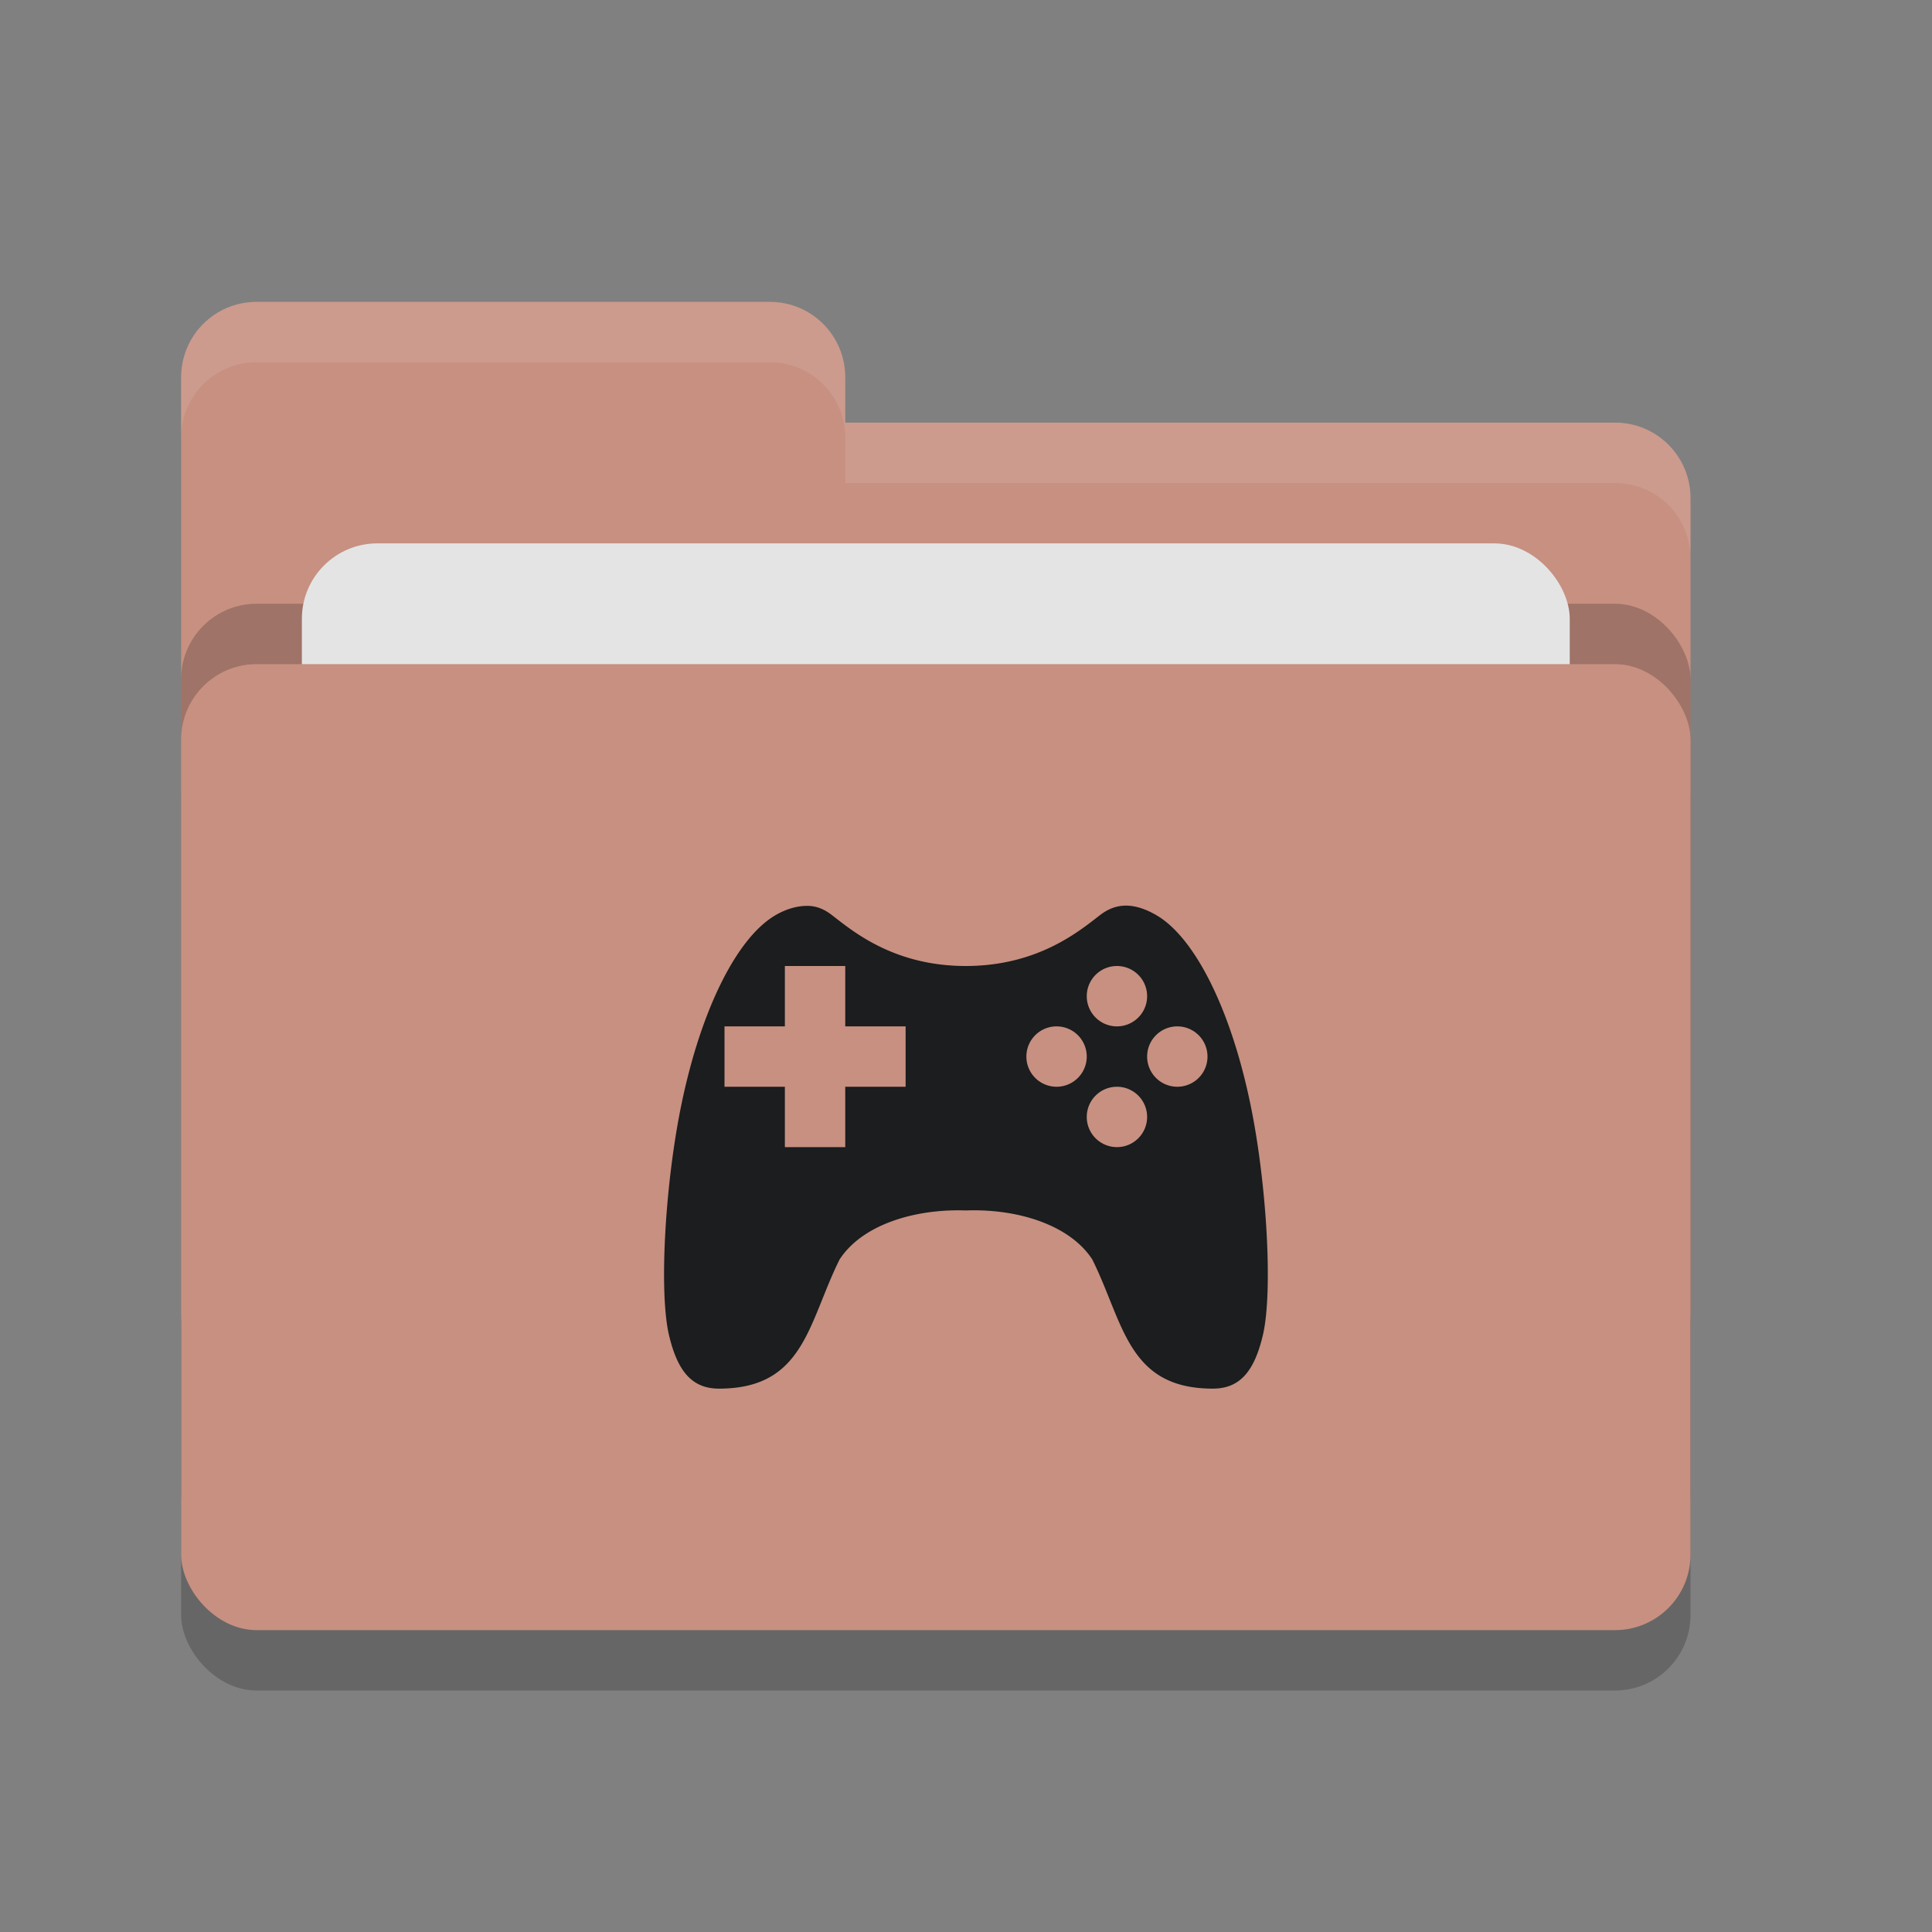 <svg xmlns="http://www.w3.org/2000/svg" width="32" height="32" version="1">
 <rect width="100%" height="100%" fill="#808080" stroke="none"/>
 <rect style="opacity:0.2" width="25" height="16" x="3" y="12" rx="1.25" ry="1.25"/>
 <path style="fill:#c79081" d="M 3,21.75 C 3,22.442 3.558,23 4.25,23 H 26.75 C 27.442,23 28,22.442 28,21.75 V 8.25 C 28,7.558 27.442,7 26.75,7 H 14 V 6.25 C 14,5.558 13.443,5 12.75,5 H 4.25 C 3.558,5 3,5.558 3,6.25"/>
 <rect style="opacity:0.2" width="25" height="16" x="3" y="10" rx="1.25" ry="1.25"/>
 <rect style="fill:#e4e4e4" width="21" height="10" x="5" y="9" rx="1.25" ry="1.25"/>
 <rect style="fill:#c79081" width="25" height="16" x="3" y="11" rx="1.25" ry="1.25"/>
 <path style="opacity:0.1;fill:#ffffff" d="M 4.25 5 C 3.558 5 3 5.558 3 6.25 L 3 7.25 C 3 6.558 3.558 6 4.25 6 L 12.75 6 C 13.443 6 14 6.558 14 7.25 L 14 8 L 26.75 8 C 27.442 8 28 8.557 28 9.25 L 28 8.25 C 28 7.558 27.442 7 26.75 7 L 14 7 L 14 6.25 C 14 5.558 13.443 5 12.75 5 L 4.25 5 z"/>
 <path style="fill:#1b1d1e" d="M 18.645 15 C 18.495 15.001 18.359 15.052 18.229 15.15 C 17.899 15.402 17.21 15.999 15.998 16 C 14.786 16.001 14.1 15.402 13.77 15.15 C 13.64 15.052 13.515 15.003 13.363 15.004 C 13.212 15.005 13.037 15.049 12.859 15.15 C 12.211 15.515 11.617 16.712 11.293 18.262 C 11.017 19.578 10.913 21.377 11.078 22.102 C 11.222 22.724 11.469 23 11.91 23 C 13.323 23 13.385 21.908 13.906 20.861 C 14.283 20.281 15.156 20.019 15.998 20.049 C 16.84 20.017 17.715 20.281 18.092 20.861 C 18.613 21.908 18.675 23 20.088 23 C 20.529 23 20.776 22.724 20.92 22.102 C 21.085 21.377 20.981 19.578 20.705 18.262 C 20.381 16.712 19.787 15.515 19.139 15.15 C 18.961 15.049 18.796 14.999 18.645 15 z M 13 16 L 14 16 L 14 17 L 15 17 L 15 18 L 14 18 L 14 19 L 13 19 L 13 18 L 12 18 L 12 17 L 13 17 L 13 16 z M 18.5 16 A 0.5 0.5 0 0 1 19 16.5 A 0.5 0.5 0 0 1 18.5 17 A 0.5 0.5 0 0 1 18 16.5 A 0.5 0.5 0 0 1 18.5 16 z M 17.5 17 A 0.5 0.5 0 0 1 18 17.5 A 0.5 0.5 0 0 1 17.5 18 A 0.5 0.5 0 0 1 17 17.5 A 0.5 0.5 0 0 1 17.5 17 z M 19.5 17 A 0.5 0.5 0 0 1 20 17.5 A 0.5 0.5 0 0 1 19.5 18 A 0.5 0.5 0 0 1 19 17.5 A 0.5 0.5 0 0 1 19.5 17 z M 18.5 18 A 0.5 0.5 0 0 1 19 18.5 A 0.5 0.5 0 0 1 18.5 19 A 0.5 0.5 0 0 1 18 18.5 A 0.5 0.5 0 0 1 18.5 18 z"/>
</svg>
